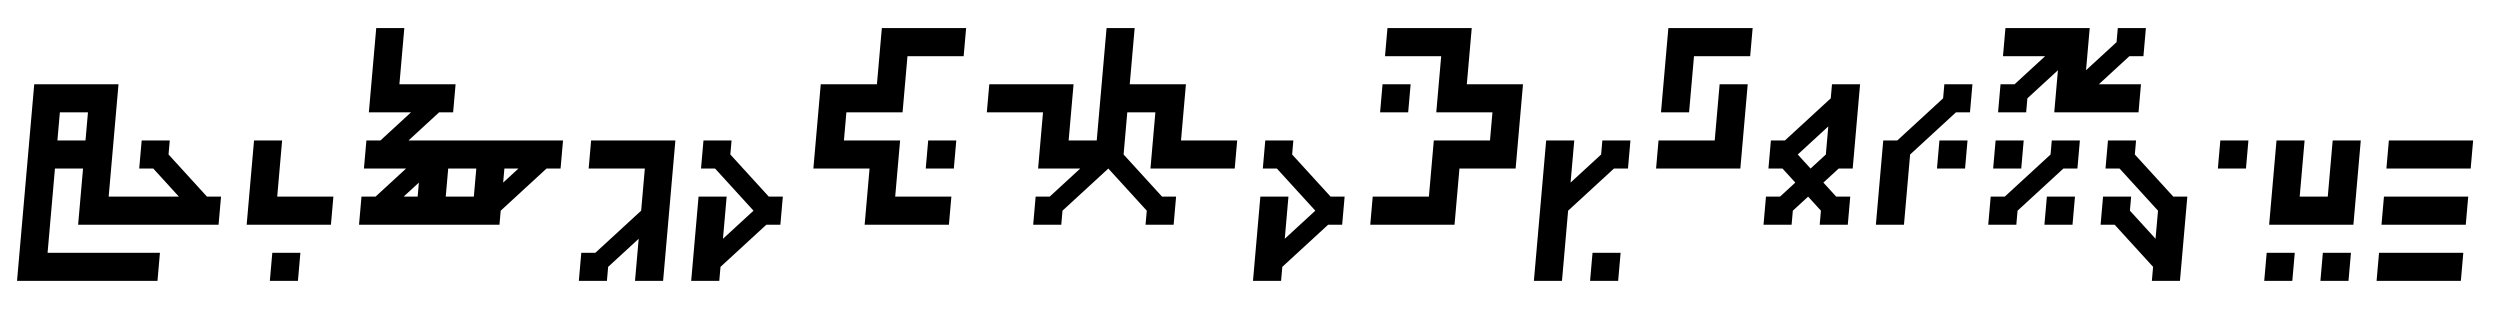 <svg baseProfile="full" height="44" version="1.1" viewBox="-1 -11 178 22" width="356" xmlns="http://www.w3.org/2000/svg" xmlns:ev="http://www.w3.org/2001/xml-events" xmlns:xlink="http://www.w3.org/1999/xlink"><defs /><defs><path d="M 8 3 9 3 9 5-1 5-1 1-3 1-3 7 5 7 5 9-5 9-5-5 1-5 1 3 6 3 4 1 3 1 3-1 5-1 5 0zM-3-3-3-1-1-1-1-3z" id="zBEufr" transform="translate(0,0) skewX(-5)" /><path d="M 1 8 1 9-1 9-1 3 1 3 1 6 3 4 0 1-1 1-1-1 1-1 1 0 4 3 5 3 5 5 4 5z" id="EAVEK" transform="translate(0,0) skewX(-5)" /><path d="M-1 5-1-1 1-1 1 3 5 3 5 5zM 3 7 3 9 1 9 1 7z" id="EAUHD" transform="translate(0,0) skewX(-5)" /><path d="M 5 9 3 9 3 6 1 8 1 9-1 9-1 7 0 7 3 4 3 1-1 1-1-1 5-1z" id="EAUrK" transform="translate(0,0) skewX(-5)" /><path d="M-1 5-1 1-5 1-5-5-1-5-1-9 5-9 5-7 1-7 1-3-3-3-3-1 1-1 1 3 5 3 5 5zM 5-1 5 1 3 1 3-1z" id="wYYUqV" transform="translate(0,0) skewX(-5)" /><path d="M-5 5-5 3-1 3-1-1 3-1 3-3-1-3-1-7-5-7-5-9 1-9 1-5 5-5 5 1 1 1 1 5zM-3-3-5-3-5-5-3-5z" id="vgGVVP" transform="translate(0,0) skewX(-5)" /><path d="M 3 0 3-1 5-1 5 1 4 1 1 4 1 9-1 9-1-1 1-1 1 2zM 3 9 3 7 5 7 5 9z" id="EAVFP" transform="translate(0,0) skewX(-5)" /><path d="M 0 1-3 4-3 5-5 5-5 3-4 3-2 1-5 1-5-3-9-3-9-5-3-5-3-1-1-1-1-9 1-9 1-5 5-5 5-1 9-1 9 1 3 1 3-3 1-3 1 0 4 3 5 3 5 5 3 5 3 4z" id="QIEofC" transform="translate(0,0) skewX(-5)" /><path d="M-5 5-5 3-4 3-2 1-5 1-5-1-4-1-2-3-5-3-5-9-3-9-3-5 1-5 1-3 0-3-2-1 9-1 9 1 8 1 5 4 5 5zM 3 3 3 1 1 1 1 3zM 6 1 5 1 5 2zM-1 2-2 3-1 3z" id="THIVef" transform="translate(0,0) skewX(-5)" /><path d="M 3-2 1 0 2 1 3 0zM-9-9-3-9-3-7-7-7-7-3-9-3zM-1 5-1 3 0 3 1 2 0 1-1 1-1-1 0-1 3-4 3-5 5-5 5 1 4 1 3 2 4 3 5 3 5 5 3 5 3 4 2 3 1 4 1 5zM-3 1-9 1-9-1-5-1-5-5-3-5z" id="QOIxiX" transform="translate(0,0) skewX(-5)" /><path d="M 1 1-1 1-1-1 1-1z" id="EAtwW" transform="translate(0,0) skewX(-5)" /><path d="M 3-1 5-1 5 5-1 5-1-1 1-1 1 3 3 3zM 3 9 3 7 5 7 5 9zM-1 7 1 7 1 9-1 9z" id="EAURL" transform="translate(0,0) skewX(-5)" /><path d="M 5 1-1 1-1-1 5-1zM-1 5-1 3 5 3 5 5zM-1 9-1 7 5 7 5 9z" id="EAVOG" transform="translate(0,0) skewX(-5)" /><path d="M-3 5-5 5-5-1-4-1-1-4-1-5 1-5 1-3 0-3-3 0zM 1 1-1 1-1-1 1-1z" id="ULEtwW" transform="translate(0,0) skewX(-5)" /><path d="M-9-9-3-9-3-6-1-8-1-9 1-9 1-7 0-7-2-5 1-5 1-3-5-3-5-6-7-4-7-3-9-3-9-5-8-5-6-7-9-7zM 0 5-1 5-1 3 1 3 1 4 3 6 3 4 0 1-1 1-1-1 1-1 1 0 4 3 5 3 5 9 3 9 3 8zM-7 4-7 5-9 5-9 3-8 3-5 0-5-1-3-1-3 1-4 1zM-9-1-7-1-7 1-9 1zM-5 5-5 3-3 3-3 5z" id="yxCVGC" transform="translate(0,0) skewX(-5)" /></defs><g fill="black" stroke="black" stroke-linejoin="round" stroke-width="0"><use x="6" xlink:href="#zBEufr" y="0" /><use x="18" xlink:href="#EAUHD" y="0" /><use x="30" xlink:href="#THIVef" y="0" /><use x="42" xlink:href="#EAUrK" y="0" /><use x="50" xlink:href="#EAVEK" y="0" /><use x="62" xlink:href="#wYYUqV" y="0" /><use x="78" xlink:href="#QIEofC" y="0" /><use x="90" xlink:href="#EAVEK" y="0" /><use x="102" xlink:href="#vgGVVP" y="0" /><use x="110" xlink:href="#EAVFP" y="0" /><use x="126" xlink:href="#QOIxiX" y="0" /><use x="138" xlink:href="#ULEtwW" y="0" /><use x="150" xlink:href="#yxCVGC" y="0" /><use x="158" xlink:href="#EAtwW" y="0" /><use x="162" xlink:href="#EAURL" y="0" /><use x="170" xlink:href="#EAVOG" y="0" /></g></svg>